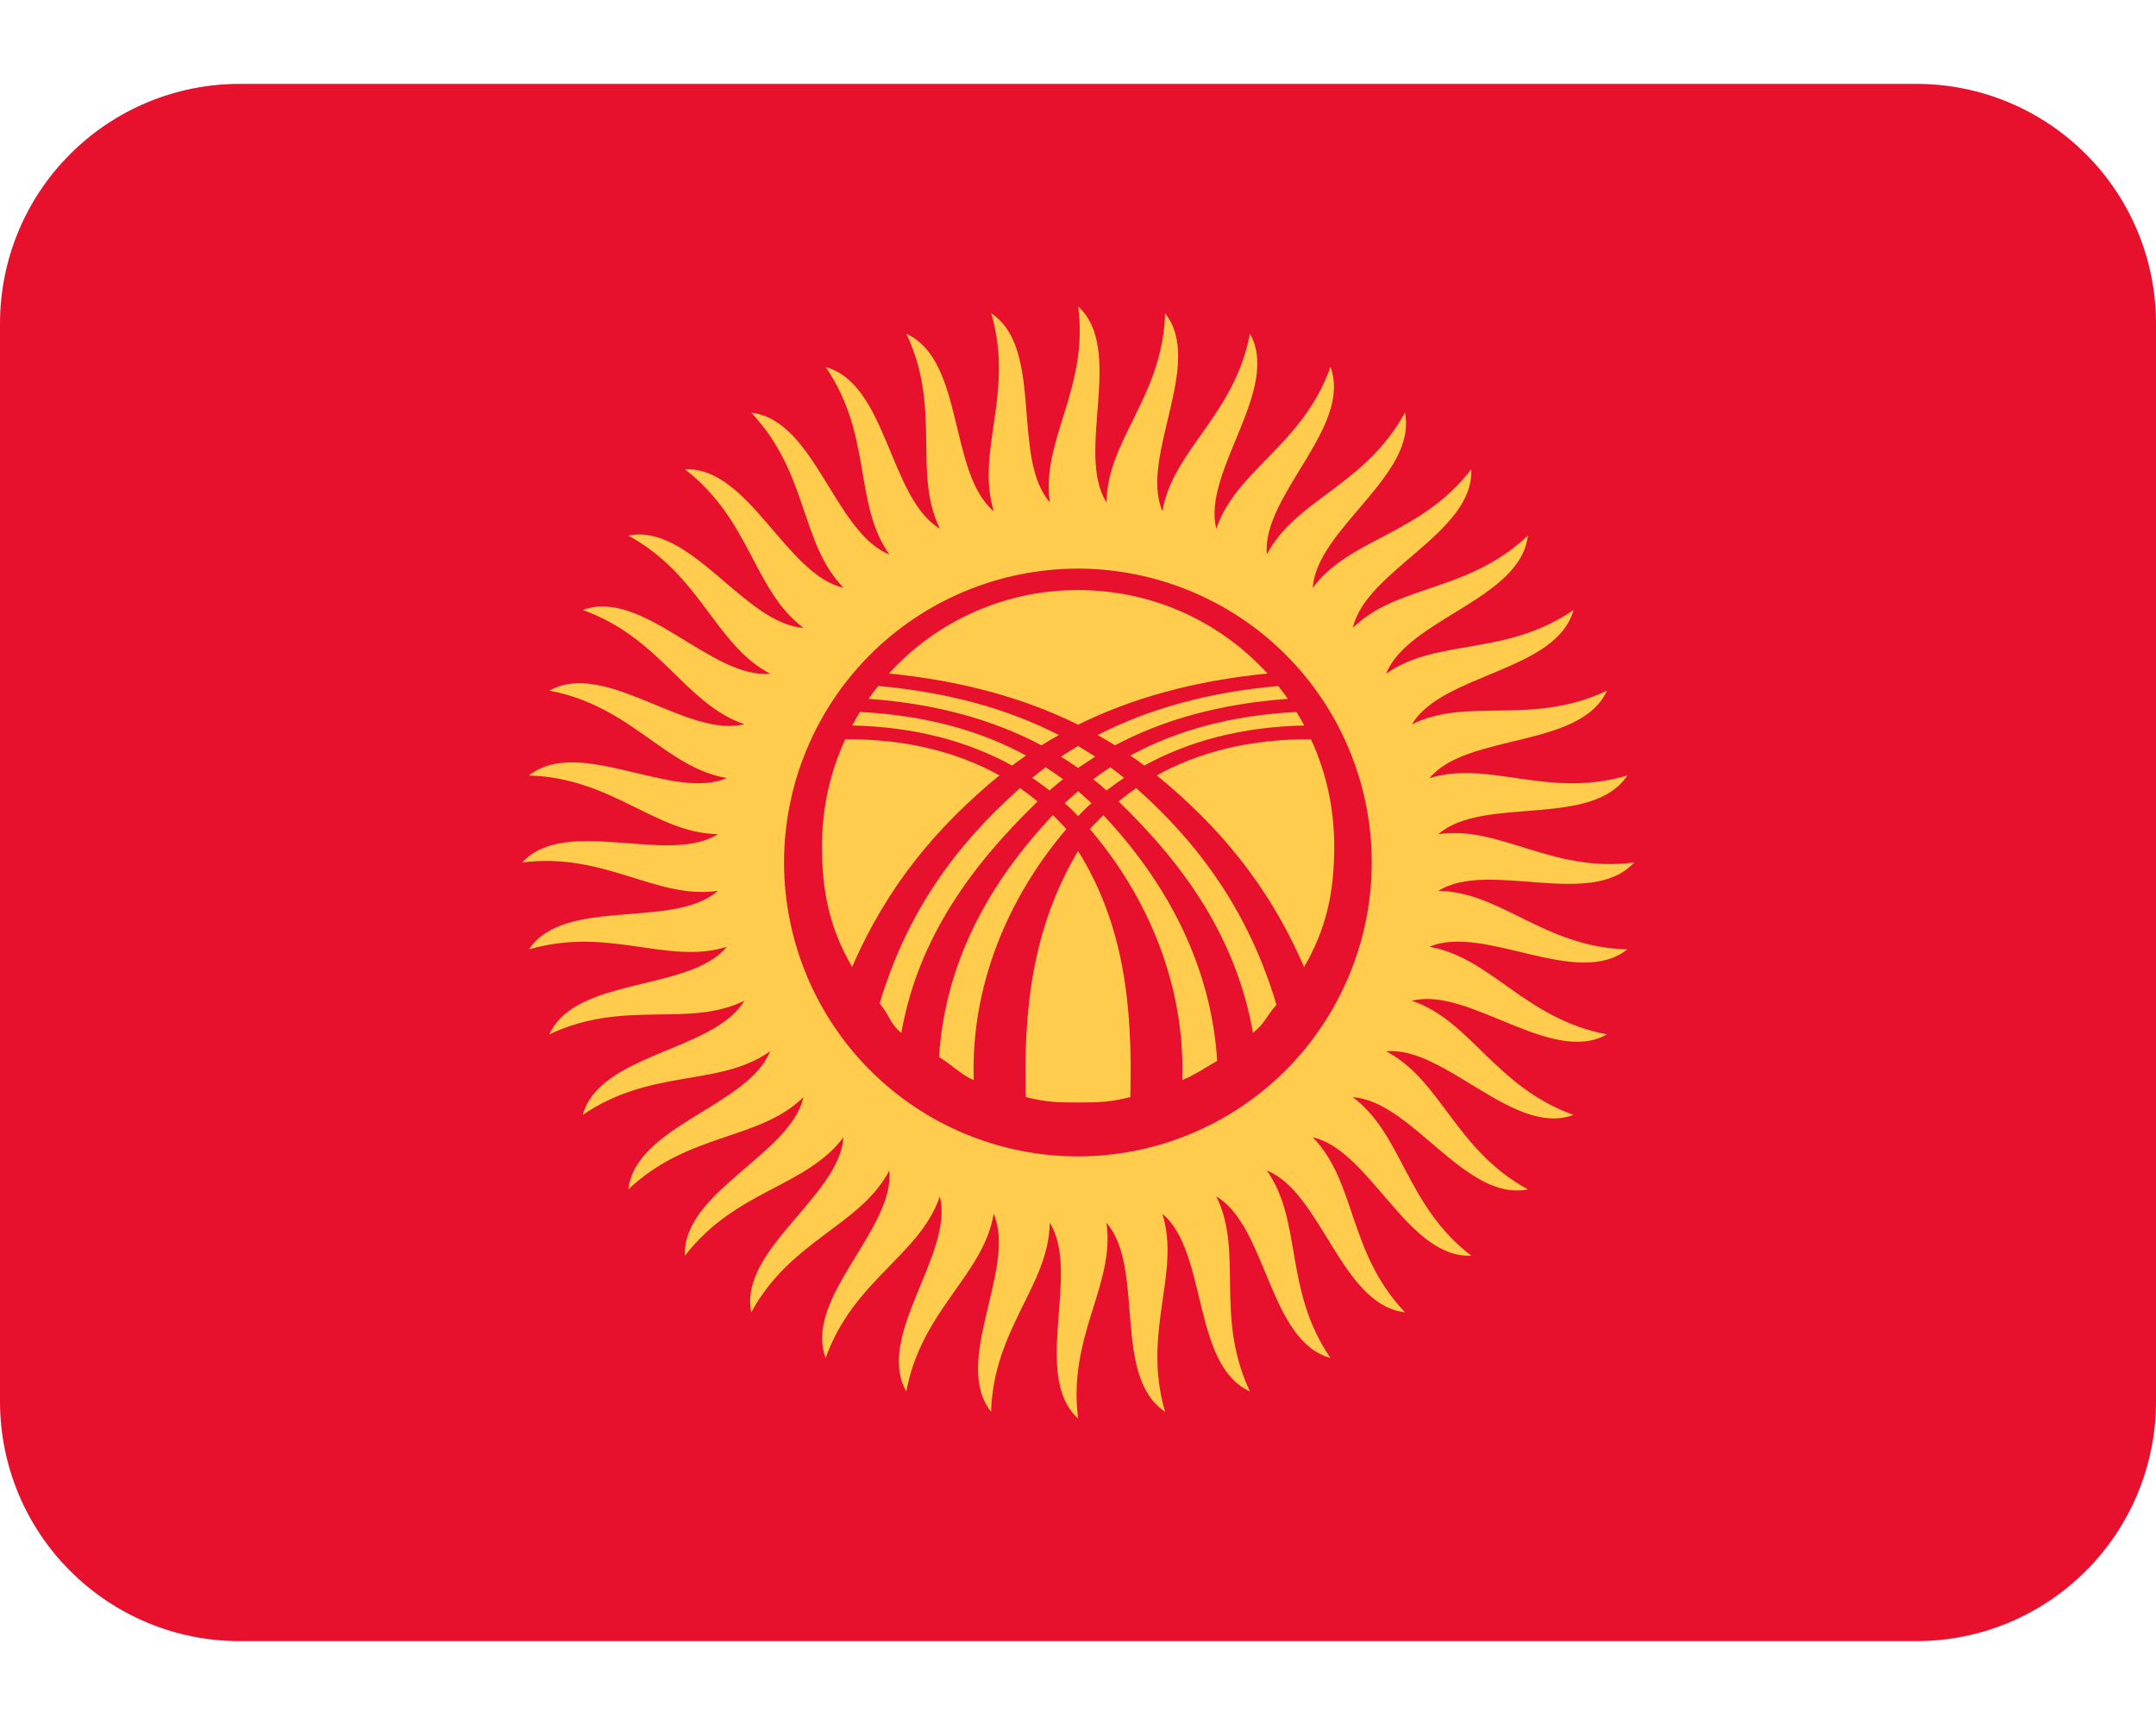 <svg width="20" height="16" viewBox="0 0 20 16" fill="none" xmlns="http://www.w3.org/2000/svg">
<g clip-path="url(#clip0_14620_2961)">
<path d="M20 13C20 13.589 19.766 14.155 19.349 14.571C18.932 14.988 18.367 15.222 17.778 15.222H2.222C1.633 15.222 1.068 14.988 0.651 14.571C0.234 14.155 0 13.589 0 13V3C0 2.411 0.234 1.845 0.651 1.429C1.068 1.012 1.633 0.778 2.222 0.778H17.778C18.367 0.778 18.932 1.012 19.349 1.429C19.766 1.845 20 2.411 20 3V13Z" fill="#E8112D"/>
<path d="M10.264 4.659C10.271 4.078 10.786 3.679 10.808 2.906C11.176 3.369 10.567 4.237 10.783 4.741C10.882 4.169 11.451 3.855 11.595 3.095C11.886 3.611 11.149 4.373 11.283 4.904C11.47 4.354 12.082 4.133 12.342 3.404C12.549 3.959 11.702 4.597 11.752 5.142C12.022 4.629 12.662 4.507 13.033 3.827C13.151 4.408 12.213 4.904 12.178 5.452C12.525 4.987 13.176 4.966 13.648 4.353C13.674 4.945 12.67 5.288 12.55 5.823C12.965 5.418 13.611 5.499 14.173 4.968C14.107 5.557 13.062 5.739 12.858 6.249C13.333 5.914 13.958 6.095 14.597 5.658C14.439 6.229 13.378 6.247 13.098 6.718C13.618 6.461 14.207 6.738 14.907 6.406C14.662 6.945 13.61 6.796 13.26 7.218C13.814 7.046 14.354 7.412 15.096 7.193C14.768 7.688 13.755 7.376 13.343 7.737C13.916 7.654 14.392 8.099 15.159 8C14.759 8.437 13.806 7.971 13.343 8.263C13.923 8.271 14.323 8.786 15.095 8.806C14.632 9.176 13.764 8.565 13.26 8.782C13.833 8.881 14.146 9.451 14.907 9.594C14.392 9.886 13.629 9.148 13.097 9.282C13.647 9.469 13.869 10.081 14.597 10.341C14.042 10.549 13.405 9.701 12.858 9.751C13.373 10.021 13.495 10.661 14.173 11.032C13.593 11.15 13.097 10.212 12.549 10.177C13.014 10.524 13.035 11.175 13.648 11.647C13.056 11.673 12.711 10.669 12.178 10.549C12.583 10.964 12.501 11.61 13.033 12.172C12.443 12.106 12.261 11.061 11.752 10.857C12.086 11.332 11.905 11.957 12.342 12.596C11.77 12.438 11.754 11.377 11.283 11.097C11.54 11.617 11.263 12.206 11.595 12.906C11.055 12.661 11.204 11.609 10.783 11.259C10.955 11.813 10.59 12.353 10.808 13.095C10.313 12.767 10.625 11.754 10.264 11.342C10.347 11.916 9.902 12.391 10.001 13.158C9.564 12.758 10.03 11.805 9.738 11.342C9.73 11.922 9.216 12.322 9.194 13.094C8.825 12.632 9.435 11.763 9.218 11.259C9.12 11.832 8.55 12.146 8.407 12.906C8.115 12.391 8.853 11.628 8.718 11.097C8.532 11.646 7.919 11.868 7.659 12.596C7.452 12.041 8.3 11.404 8.25 10.857C7.979 11.372 7.34 11.494 6.969 12.172C6.851 11.592 7.789 11.096 7.824 10.549C7.477 11.013 6.827 11.034 6.354 11.647C6.328 11.056 7.332 10.711 7.453 10.177C7.037 10.582 6.391 10.5 5.829 11.032C5.895 10.442 6.941 10.26 7.144 9.751C6.67 10.086 6.044 9.904 5.406 10.341C5.564 9.769 6.625 9.753 6.905 9.282C6.384 9.539 5.795 9.263 5.096 9.594C5.342 9.054 6.392 9.203 6.743 8.782C6.188 8.954 5.65 8.589 4.907 8.806C5.234 8.313 6.248 8.624 6.66 8.263C6.085 8.346 5.611 7.901 4.844 8C5.244 7.563 6.197 8.029 6.66 7.737C6.08 7.729 5.68 7.215 4.907 7.193C5.37 6.824 6.239 7.434 6.743 7.217C6.17 7.119 5.857 6.549 5.097 6.406C5.612 6.114 6.374 6.852 6.905 6.717C6.355 6.531 6.135 5.918 5.406 5.658C5.961 5.451 6.598 6.299 7.144 6.249C6.63 5.978 6.508 5.339 5.829 4.968C6.409 4.85 6.906 5.788 7.453 5.823C6.988 5.476 6.967 4.826 6.354 4.353C6.946 4.327 7.29 5.331 7.825 5.452C7.42 5.036 7.501 4.39 6.969 3.828C7.558 3.894 7.741 4.94 8.25 5.143C7.915 4.669 8.097 4.044 7.66 3.405C8.231 3.563 8.248 4.624 8.719 4.904C8.463 4.383 8.739 3.794 8.408 3.096C8.947 3.341 8.798 4.391 9.219 4.742C9.047 4.187 9.413 3.649 9.195 2.906C9.689 3.233 9.377 4.247 9.739 4.659C9.655 4.084 10.1 3.61 10.002 2.843C10.438 3.242 9.972 4.196 10.264 4.659V4.659Z" fill="#FFCC4D"/>
<path d="M10 10.726C10.357 10.726 10.712 10.655 11.043 10.518C11.373 10.381 11.674 10.18 11.927 9.927C12.18 9.674 12.38 9.373 12.517 9.042C12.654 8.712 12.725 8.357 12.725 7.999C12.725 7.641 12.654 7.287 12.517 6.956C12.38 6.626 12.179 6.325 11.926 6.072C11.673 5.819 11.372 5.619 11.041 5.482C10.711 5.345 10.356 5.274 9.998 5.274C9.276 5.275 8.582 5.562 8.071 6.073C7.56 6.584 7.273 7.278 7.273 8.001C7.274 8.723 7.561 9.417 8.072 9.928C8.583 10.439 9.277 10.726 10 10.726V10.726Z" fill="#E8112D"/>
<path d="M10.001 5.473C10.697 5.473 11.322 5.77 11.757 6.247C11.074 6.315 10.495 6.477 10.001 6.722C9.507 6.477 8.928 6.315 8.246 6.247C8.469 6.002 8.74 5.807 9.042 5.674C9.344 5.541 9.671 5.472 10.001 5.473ZM9.822 6.818C9.767 6.849 9.713 6.88 9.661 6.913C9.218 6.678 8.687 6.527 8.057 6.482C8.085 6.441 8.116 6.401 8.147 6.363C8.802 6.421 9.355 6.578 9.822 6.818ZM10.182 6.818C10.237 6.849 10.291 6.88 10.343 6.913C10.786 6.678 11.316 6.527 11.947 6.482C11.918 6.441 11.888 6.401 11.857 6.363C11.201 6.421 10.649 6.578 10.182 6.818V6.818ZM7.977 6.604C7.952 6.645 7.928 6.686 7.906 6.729C8.492 6.742 8.984 6.878 9.389 7.101C9.431 7.069 9.474 7.038 9.518 7.008C9.096 6.778 8.585 6.634 7.977 6.604V6.604ZM7.905 8.969C7.701 8.618 7.625 8.285 7.625 7.849C7.625 7.494 7.702 7.158 7.841 6.857C8.408 6.853 8.883 6.977 9.271 7.192C8.697 7.663 8.231 8.214 7.905 8.969V8.969ZM9.033 10.018C8.926 9.977 8.81 9.861 8.711 9.805C8.767 8.913 9.185 8.178 9.767 7.56C9.811 7.603 9.852 7.645 9.892 7.69C9.351 8.323 9.003 9.144 9.033 10.018ZM12.027 6.604C12.052 6.644 12.076 6.686 12.098 6.729C11.511 6.742 11.019 6.878 10.615 7.101C10.573 7.069 10.53 7.038 10.486 7.008C10.908 6.778 11.418 6.634 12.027 6.604V6.604Z" fill="#FFCC4D"/>
<path d="M12.097 8.97C12.301 8.618 12.377 8.285 12.377 7.849C12.377 7.494 12.3 7.158 12.161 6.857C11.594 6.853 11.118 6.977 10.731 7.192C11.306 7.663 11.772 8.214 12.097 8.97V8.97ZM10.001 7.893C10.427 8.579 10.508 9.329 10.485 10.176C10.3 10.222 10.2 10.226 10.001 10.226C9.801 10.226 9.701 10.222 9.516 10.176C9.493 9.372 9.575 8.605 10.001 7.893ZM10.967 10.018C11.073 9.977 11.192 9.895 11.291 9.84C11.235 8.948 10.817 8.178 10.235 7.561C10.192 7.603 10.15 7.646 10.11 7.69C10.652 8.323 10.996 9.144 10.967 10.018V10.018ZM9.625 7.434C9.572 7.39 9.518 7.349 9.462 7.31C8.859 7.845 8.411 8.466 8.16 9.308C8.253 9.414 8.251 9.492 8.361 9.58C8.517 8.695 9.021 8.018 9.625 7.434V7.434ZM10.377 7.434C10.428 7.392 10.485 7.348 10.54 7.31C11.143 7.845 11.589 8.477 11.841 9.319C11.747 9.425 11.734 9.493 11.623 9.58C11.468 8.695 10.981 8.018 10.377 7.434V7.434ZM10.001 6.919C10.031 6.937 10.133 7.001 10.16 7.018C10.119 7.043 10.026 7.106 10.001 7.123C9.949 7.087 9.896 7.052 9.842 7.018C9.868 7.001 9.971 6.936 10.001 6.919ZM9.7 7.117C9.66 7.148 9.598 7.195 9.575 7.215C9.633 7.253 9.711 7.313 9.736 7.332C9.767 7.306 9.827 7.253 9.861 7.228C9.809 7.189 9.755 7.152 9.7 7.117V7.117ZM10.301 7.117C10.342 7.148 10.403 7.195 10.427 7.215C10.372 7.252 10.318 7.291 10.265 7.332C10.235 7.306 10.175 7.253 10.141 7.228C10.182 7.198 10.27 7.134 10.301 7.117V7.117ZM10.001 7.339C10.027 7.361 10.104 7.429 10.125 7.45C10.081 7.488 10.04 7.528 10.001 7.57C9.962 7.528 9.921 7.488 9.877 7.45C9.897 7.429 9.975 7.362 10.001 7.339Z" fill="#FFCC4D"/>
</g>
<defs>
<clipPath id="clip0_14620_2961">
<rect width="20" height="15" fill="white" transform="translate(0 0.5)"/>
</clipPath>
</defs>
</svg>

